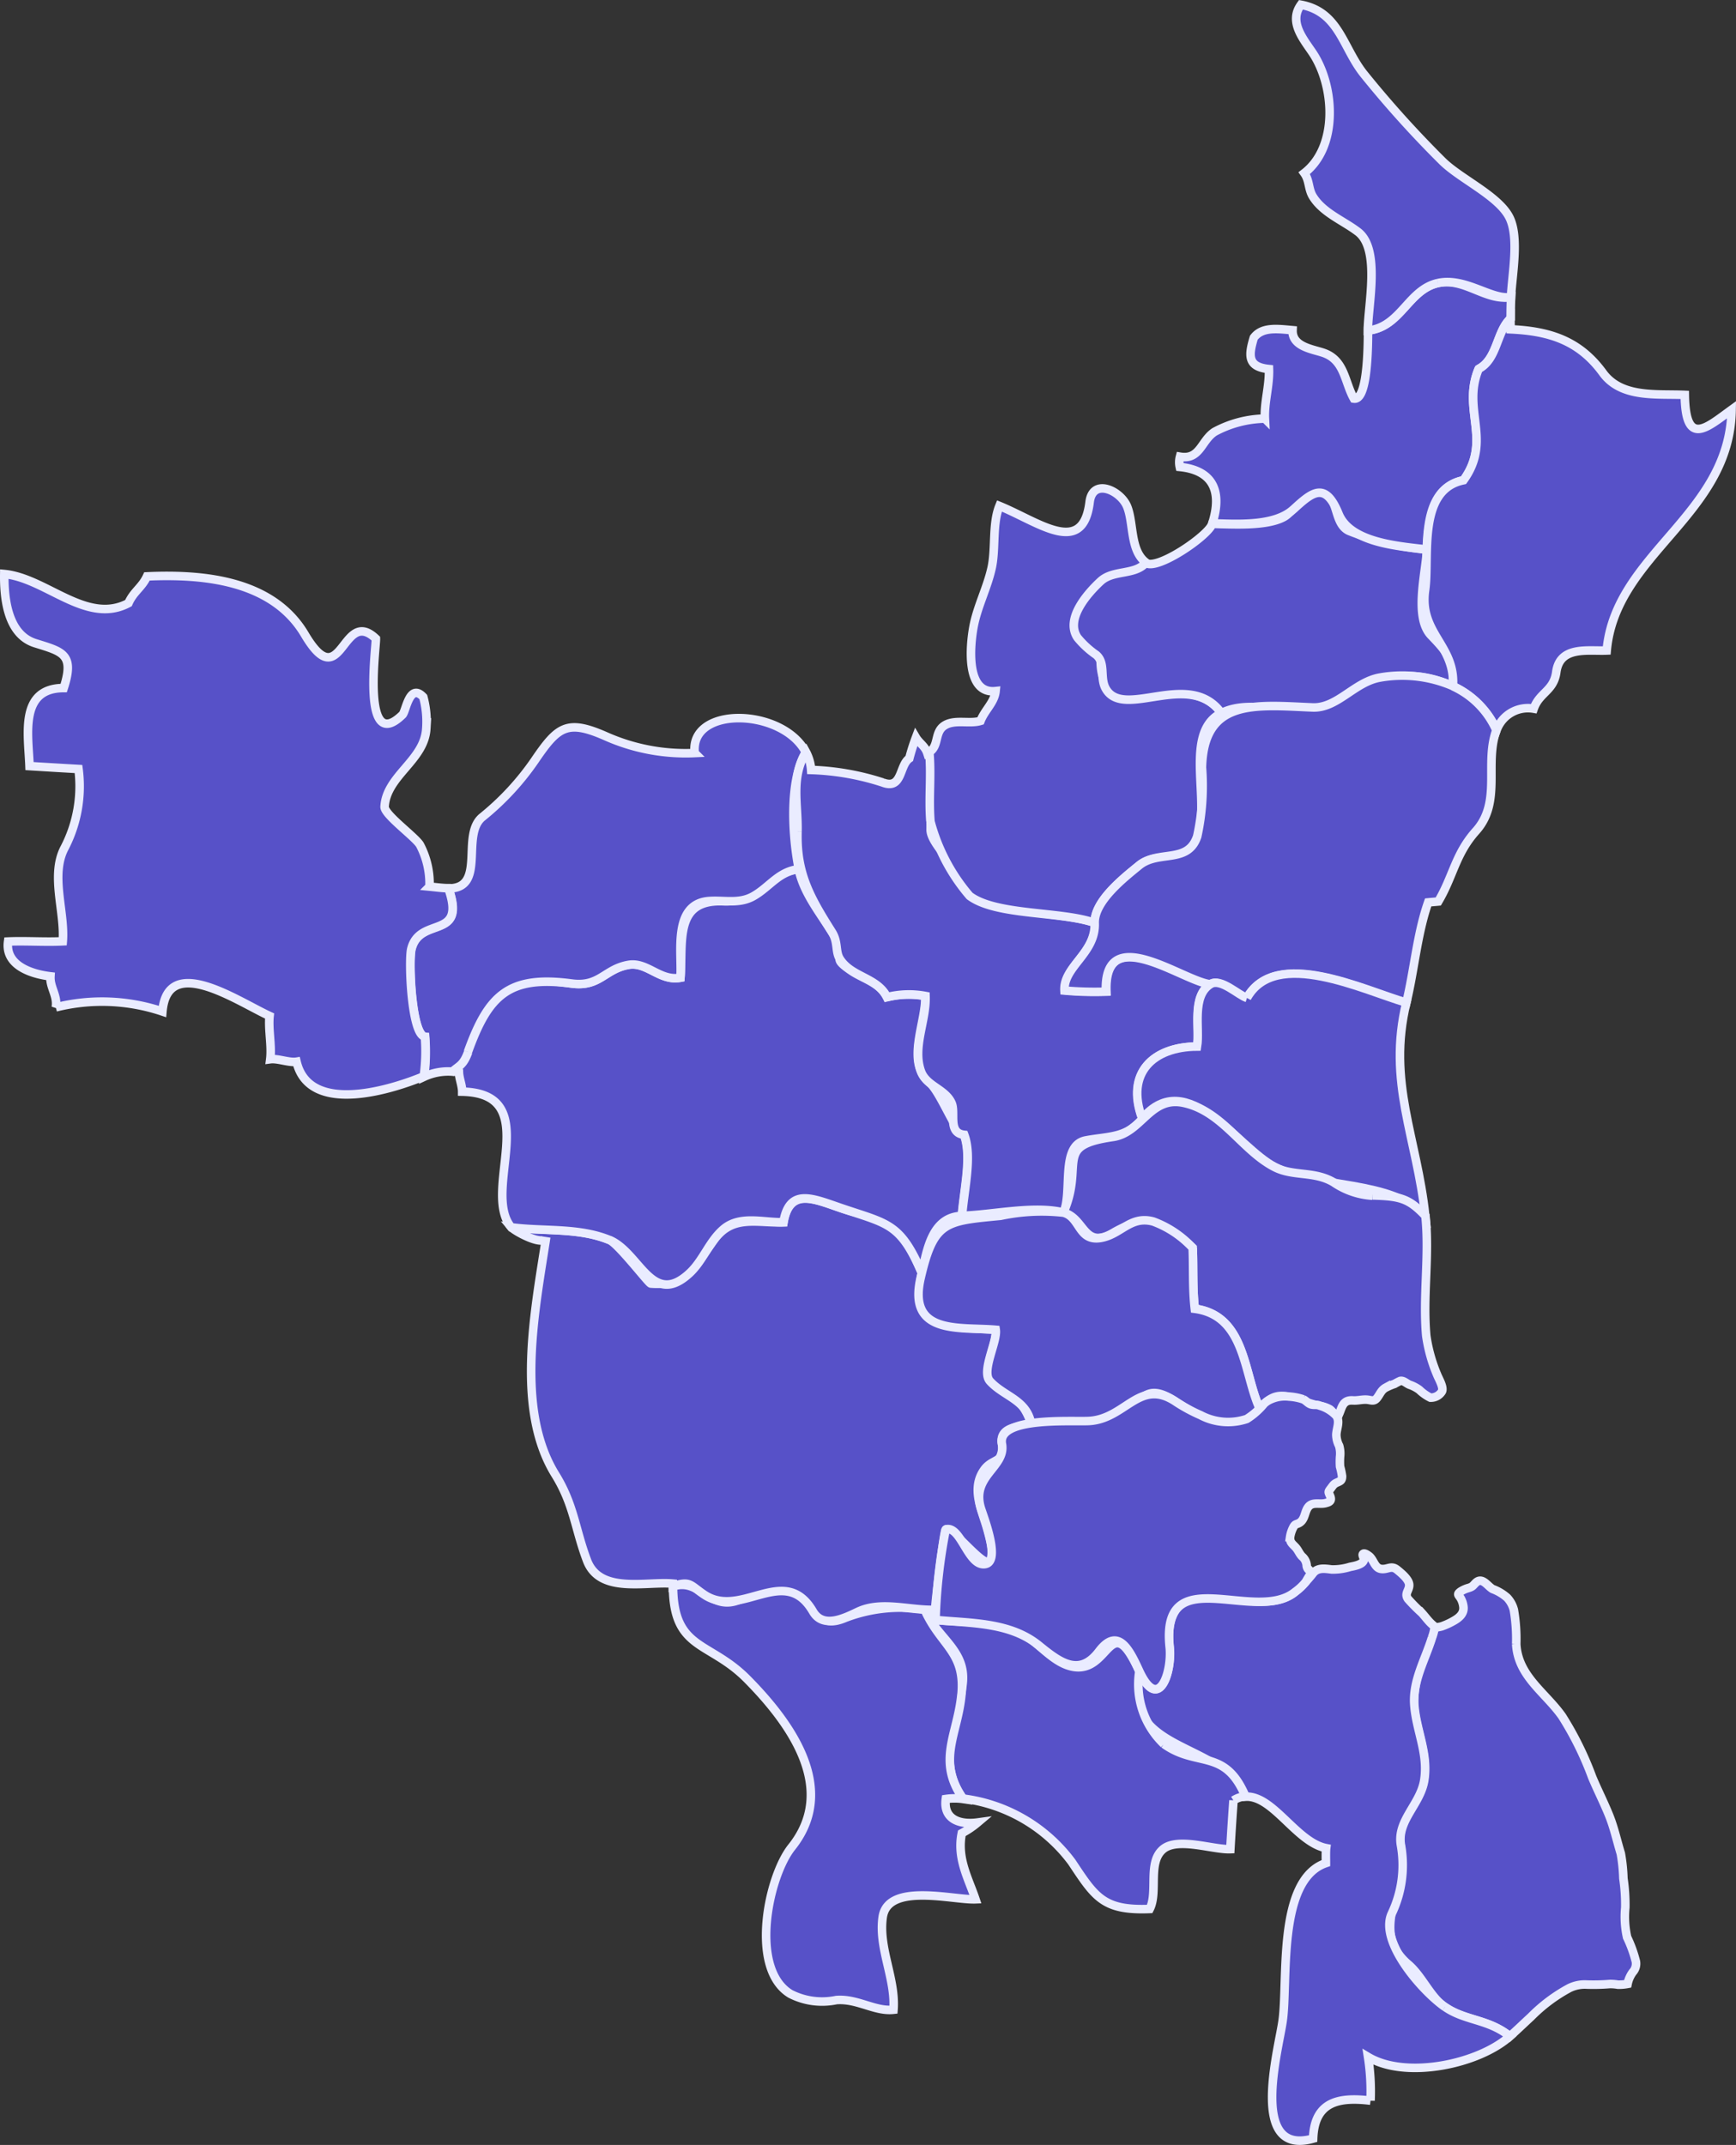 <svg xmlns="http://www.w3.org/2000/svg" width="101.593" height="125.525" viewBox="0 0 101.593 125.525"><rect x="0" y="0" width="101.593" height="125.525" fill="#333333" stroke="none"/><g transform="translate(51.872 91.965)"><path d="M78.772,75.3c.421-.375.828-.769,1.242-1.15a9.43,9.43,0,0,1,2.235-1.676,2.037,2.037,0,0,1,1.039-.21,11.53,11.53,0,0,0,1.347-.033,2.682,2.682,0,0,1,.467.039,2.7,2.7,0,0,0,.565-.046,1.775,1.775,0,0,1,.3-.684.732.732,0,0,0,.184-.631,7.43,7.43,0,0,0-.513-1.413,5.512,5.512,0,0,1-.105-1.742,10.4,10.4,0,0,0-.112-1.7,9.9,9.9,0,0,0-.151-1.459c-.223-.73-.381-1.466-.664-2.182-.309-.776-.69-1.518-1.012-2.287a18.767,18.767,0,0,0-1.762-3.569c-.993-1.4-2.583-2.347-2.682-4.22a10.085,10.085,0,0,0-.138-1.992,1.629,1.629,0,0,0-.394-.723,2.717,2.717,0,0,0-.848-.506c-.3-.164-.618-.749-1.006-.348-.158.158-.164.21-.394.283a1.7,1.7,0,0,0-.486.217c-.21.158-.118.184,0,.368a1.229,1.229,0,0,1,.171.486c.066.414-.23.67-.572.861a4.129,4.129,0,0,1-.67.309c-.243.085-.408.013-.5.289-.072.2-.112.421-.191.618-.1.25-.191.493-.289.743a6.855,6.855,0,0,0-.67,2.964c.125,1.525.841,2.833.578,4.41-.23,1.4-1.617,2.353-1.361,3.793.473,2.642-1.9,4.956.447,6.967.822.7,1.282,1.9,2.13,2.491C76.163,74.4,77.517,74.271,78.772,75.3Z" transform="translate(-42.29 -48.089)" fill="#5751c8" stroke="#eaecff" stroke-width="0.5"/><path d="M67.236,72.745c-1.328-.92-3.858-3.806-3.122-5.449a6.59,6.59,0,0,0,.546-4.009c-.256-1.439,1.131-2.393,1.361-3.793.256-1.577-.46-2.892-.578-4.41-.112-1.413.631-2.649,1.032-3.95a2.62,2.62,0,0,0,.138-.493c.013-.2.007-.158-.138-.289-.223-.2-.388-.44-.592-.664a10.506,10.506,0,0,1-.808-.815c-.237-.335.092-.506.066-.848-.026-.316-.467-.67-.7-.861-.355-.289-.552,0-.94-.053s-.434-.552-.716-.762c-.072-.053-.283-.21-.355-.1-.046.072.085.25.059.348-.079.269-.578.348-.808.394a3.342,3.342,0,0,1-1.078.151c-.381-.046-.808-.125-1.078.21a7.264,7.264,0,0,1-1.058,1.1c-1.367,1.131-3.779.217-5.383.289-1.755.079-2.13,1.439-1.965,2.958.151,1.433-.638,3.865-1.781,1.393-1.2,4.831,4.851,4.055,6.218,7.349,1.61-.105,2.984,2.669,4.726,3.01-.026.2-.013.651-.013.874-2.886.979-2.2,6.954-2.537,9.255-.256,1.762-1.972,7.927,1.788,6.869.072-2.176,1.5-2.445,3.359-2.222a12.97,12.97,0,0,0-.145-2.557c2.235,1.334,6.494.414,8.3-1.209-1.255-1.019-2.609-.894-3.793-1.716" transform="translate(-34.546 -47.26)" fill="#5751c8" stroke="#eaecff" stroke-width="0.5"/><path d="M44.323,59.074a4.837,4.837,0,0,1-1.439-4.266c-1.748-3.773-1.7.191-3.924-.269-1.012-.21-1.762-1.15-2.583-1.709-1.453-.986-3.74-.854-5.416-1.019a2.632,2.632,0,0,1-.033-.6,4.872,4.872,0,0,1-.618-.013c.749,1.67,2.445,2.379,2.235,4.318-.269,2.452-1.6,4.463.02,6.744a9.382,9.382,0,0,1,6.369,3.72c1.361,2.051,1.84,2.846,4.555,2.741.506-.986-.145-2.728.782-3.5.868-.716,2.918.039,3.937,0,.053-.933.118-1.926.184-2.853a1.468,1.468,0,0,1,.7-.237c-1.2-2.853-2.826-1.67-4.772-3.063" transform="translate(-28.079 -48.97)" fill="#5751c8" stroke="#eaecff" stroke-width="0.5"/><path d="M24.8,55.4c.23-2.491-1.216-2.826-2.162-4.949a8.949,8.949,0,0,0-4.64.48c-1.663.71-1.61-.677-2.609-1.38-1.1-.782-2.747.079-3.806.4-1.571.467-2.162-1.38-3.668-.854.026,3.747,2.11,3.168,4.332,5.41,2.616,2.642,5.317,6.455,2.616,9.84-1.38,1.722-2.5,7.125-.079,8.591a4.06,4.06,0,0,0,2.688.362c1.229-.1,2.255.684,3.346.565.138-1.821-.894-3.6-.631-5.423.3-2.038,4.134-.986,5.429-1.039-.414-1.229-1.1-2.4-.8-3.865a5.3,5.3,0,0,0,.933-.631c-1.091.151-2.031-.21-1.867-1.374a3.52,3.52,0,0,1,1.019,0c-1.584-2.235-.316-3.793-.105-6.133" transform="translate(-20.402 -48.218)" fill="#5751c8" stroke="#eaecff" stroke-width="0.5"/><path d="M4.819,37.794c2.176,1.439,4.7-1.86,6.356.979.6,1.032,1.867.375,2.636.013,1.38-.651,3.05-.059,4.509-.112.026-.493.519-4.68.631-4.706.6-.171,3.694,4.463,2.419-.039-.316-1.117-.96-2.353-.177-3.451.5-.7,1.249-.381,1.045-1.505-.184-1.032,1.052-1.025,1.722-1.117A3.619,3.619,0,0,0,21.8,25.463c-.953-.48.2-2.379.072-3.168-2.4-.217-5.14.217-4.325-3.332-.835-1.932-1.446-3.162-3.569-3.484C12.115,15.2,9.9,13.4,9.453,16c-1.617.046-3.01-.473-4.1,1.071C4.326,18.5,3.695,19.751,1.684,19.581c-.131-.013-1.893-2.333-2.432-2.557-1.794-.736-3.845-.486-5.732-.743.21.25,1.952,1.19,2.044.578-.644,4.213-1.847,10.05.532,13.9,1.1,1.775,1.163,3.214,1.86,5.041.749,1.959,3.451,1.2,5.015,1.341V37.3c1.032-.355,1.012-.059,1.847.493" transform="translate(-15.471 -36.431)" fill="#5751c8" stroke="#eaecff" stroke-width="0.5"/><path d="M-2.551,6.967c1.788.736,2.485,4,4.7,1.952.8-.743,1.15-1.86,1.985-2.577.979-.835,2.36-.368,3.51-.408.355-2.057,1.716-1.387,3.451-.8,2.675.907,3.392.861,4.647,3.766.309-1.347.592-3.28,2.34-3.332.138-1.643.592-3.49.131-4.739-.46-.046-1.367-2.511-2.018-3.056-1.426-1.2-.191-3.536-.25-5.068A5.257,5.257,0,0,0,13.7-7.23C13.27-8.1,12.33-8.289,11.6-8.788c-1.282-.874-.237-.611-.657-1.453-.749-1.479-2.07-2.826-2.406-4.489-1.781.2-2.432,1.978-4.384,1.886-2.938-.145-2.373,2.373-2.537,4.47-1.2.223-1.952-.953-3.05-.756-1.387.25-1.67,1.308-3.3,1.1-1.6-.21-3.234-.4-4.575.736-1.42,1.2-1.058,3.181-2.432,4.4a2.743,2.743,0,0,1,.394.066c.013.355.191.756.191,1.124,4.851.1,1.078,5.784,2.872,7.94,1.886.25,3.937,0,5.732.736" transform="translate(-13.668 -26.375)" fill="#5751c8" stroke="#eaecff" stroke-width="0.5"/><path d="M-12.1-8.638c1.19-3.293,2.353-4.5,6.087-4,1.624.21,1.906-.841,3.3-1.091,1.1-.2,1.847.973,3.05.749.112-1.413-.506-4.351,1.7-4.489.9-.059,1.762.191,2.6-.3.946-.552,1.446-1.426,2.629-1.564-.375-1.873-.6-5.147.408-6.842-1.354-2.6-6.823-2.741-6.5.046a11.5,11.5,0,0,1-5.2-.979c-2.281-1.006-2.813-.572-4.167,1.42a15.667,15.667,0,0,1-3.089,3.326c-1.242,1.078.269,4.161-1.952,4.154,1.091,3.083-1.7,1.584-2.169,3.569-.171.716.007,5.048.8,5.114a11.092,11.092,0,0,1-.059,2.34,3.36,3.36,0,0,1,1.656-.3c.375-.348.631-.348.92-1.144" transform="translate(-12.389 -21.767)" fill="#5751c8" stroke="#eaecff" stroke-width="0.5"/><path d="M-27.005-13.933c-.789-.066-.966-4.4-.8-5.114.48-1.978,3.26-.486,2.169-3.569-.329,0-.7-.053-1.1-.092a4.863,4.863,0,0,0-.565-2.452c-.309-.486-2.084-1.762-2.064-2.222.1-1.808,2.327-2.715,2.439-4.555A5.5,5.5,0,0,0-27.1-33.8c-.808-.861-1.012.828-1.216,1.032-2.419,2.366-1.538-3.97-1.558-4.45-2-1.906-1.972,3.451-4.161-.243-1.86-3.142-5.83-3.556-9.235-3.4-.3.651-.789.887-1.085,1.564C-46.8-38-49.162-40.763-51.621-41c-.02,1.42.191,3.543,1.814,4.049,1.591.5,2.314.624,1.663,2.623-2.609.007-2.07,2.715-2,4.568.933.059,1.932.118,2.866.171a7.818,7.818,0,0,1-.808,4.6c-.861,1.6.026,3.753-.112,5.482-1.052.053-2.149-.033-3.2.013-.191,1.38,1.321,1.9,2.478,2.038-.039.657.427,1.117.315,1.814a11.11,11.11,0,0,1,6.238.243c.3-3.424,4.371-.611,6.271.263-.085.782.138,1.742.039,2.531.44-.059,1.111.217,1.538.145.762,3.227,5.758,1.558,7.447.854a10.547,10.547,0,0,0,.066-2.327" transform="translate(0 -17.372)" fill="#5751c8" stroke="#eaecff" stroke-width="0.5"/><path d="M18.96-20.925c-.066,2.432.736,3.839,2.011,5.856.388.611.191,1.15.473,1.591.677,1.071,2.189,1.065,2.761,2.228a5.257,5.257,0,0,1,2.248-.066c.059,1.433-.782,3.01-.263,4.417.315.861,1.42,1.025,1.788,1.847.256.572-.243,1.755.743,1.86.467,1.255.007,3.1-.131,4.739,1.781-.053,4.207-.618,5.942-.191.539-1.236-.2-3.937,1.3-4.22,1.321-.25,2.4-.125,3.319-1.282-.993-2.675.638-4.207,3.208-4.213.171-1.045-.348-2.971.8-3.661-1.584-.151-6.277-3.753-6.119.434a18.685,18.685,0,0,1-2.425-.066c-.085-1.4,1.827-2.182,1.768-3.944-2.038-.736-6.862-.4-7.73-2.452-.355-.848-1.906-2.189-1.9-3,.007-1.525.072-3.03-.059-4.548-.046.026-.079.053-.131.079-.138-.434-.467-.585-.67-.927a11.97,11.97,0,0,0-.388,1.223c-.6.408-.394,1.854-1.551,1.413a15.062,15.062,0,0,0-4.194-.736,2.576,2.576,0,0,0-.3-1.045c-.907,1.492-.46,3.024-.5,4.66" transform="translate(-24.163 -22.362)" fill="#5751c8" stroke="#eaecff" stroke-width="0.5"/><path d="M30.8-29.138a11.024,11.024,0,0,0,2.294,4.364c1.564,1.17,5.39.881,7.329,1.584-.046-1.282,1.689-2.636,2.6-3.378.946-.776,2.439-.164,3.135-1.15,1.361-1.946-.769-6.54,1.676-7.763-2.09-2.9-7.053,1.117-7.072-3.089-.007-1.492-2.452-1.255-.993-3.444,1.012-1.525,2.682-1.137,3.648-2.268-.94-.7-.71-2.287-1.1-3.267-.375-.947-2.024-1.716-2.2-.269-.394,3.227-2.984,1.157-5.278.223-.427,1.039-.21,2.5-.454,3.615-.263,1.2-.854,2.287-1.071,3.5-.184,1.012-.48,3.911,1.3,3.72-.066.664-.631,1.1-.881,1.742-.657.2-1.538-.118-2.136.289-.572.394-.283,1.177-.861,1.538.125,1.361-.046,2.708.066,4.055" transform="translate(-28.223 -14.76)" fill="#5751c8" stroke="#eaecff" stroke-width="0.5"/><path d="M45.178-43.122c-.756.7-2.1,2.2-1.361,3.306a5.28,5.28,0,0,0,1.091,1.006c.578.48.2,1.347.565,1.985,1.052,1.854,4.9-1.163,6.764,1.426,1.9-.947,4.45.394,6.3-.46,2.517-1.163,4.062-2.439,7.1-1.177.053-.033.105-.059.164-.092.072-1.361-.388-1.873-1.288-2.813-1.025-1.065-.3-3.7-.243-5.022a16.291,16.291,0,0,1-4.568-1.1c-1.039-.486-.46-2.465-2.038-2.327-.835.072-1.085,1.157-1.794,1.531-1.032.546-3.037.408-4.167.388-.223.7-3.24,2.754-3.891,2.281-.638.736-1.9.394-2.636,1.071" transform="translate(-32.634 -14.836)" fill="#5751c8" stroke="#eaecff" stroke-width="0.5"/><path d="M59.676-53.693c1.117-1.032,1.867-1.637,2.642.269.69,1.7,3.536,1.886,5.173,2.084.072-1.788.355-3.694,2.136-4.055,1.7-2.34-.118-4.128.887-6.514,1.111-.578,1.039-2.182,1.873-2.951,0-.421.007-.841.026-1.262-1.466.276-2.734-1.157-4.279-.815-1.748.381-2.169,2.583-4.095,2.774,0,1.794-.131,4.1-.828,3.99-.552-.986-.532-2.255-1.788-2.682-.664-.223-1.834-.362-1.8-1.321-.881-.079-1.781-.21-2.268.44-.309,1.032-.381,1.709.887,1.834.033,1-.283,1.939-.237,2.9a6.433,6.433,0,0,0-2.938.769c-.8.513-.848,1.663-2.031,1.459a1.256,1.256,0,0,0-.013.6c1.893.191,2.517,1.367,1.906,3.3,1.4.039,3.648.2,4.746-.822" transform="translate(-35.853 -8.465)" fill="#5751c8" stroke="#eaecff" stroke-width="0.5"/><path d="M71.7-75.4c1.617-.355,3.155,1.025,4.279.815.046-1.255.506-3.49-.105-4.673-.644-1.255-2.892-2.255-3.924-3.286a61.887,61.887,0,0,1-4.575-5.074c-1.255-1.564-1.446-3.648-3.694-4.069-.716.993.118,1.972.677,2.8,1.295,1.919,1.538,5.495-.48,7.053.309.427.23.914.493,1.354.585.966,1.768,1.413,2.642,2.077,1.341,1.012.592,4.292.585,5.784,1.932-.2,2.353-2.393,4.1-2.78" transform="translate(-39.422)" fill="#5751c8" stroke="#eaecff" stroke-width="0.5"/><path d="M77.993-60.8c-1,2.379.808,4.167-.887,6.514-2.734.552-1.972,4.5-2.248,6.422-.368,2.537,1.781,3.221,1.63,5.626a5.178,5.178,0,0,1,2.557,2.57,1.949,1.949,0,0,1,2.169-1.249c.335-.96,1.17-1.025,1.321-2.143.21-1.545,1.847-1.216,2.951-1.262.506-5.672,7.217-7.9,7.309-14.092C91.31-57.341,90.1-56.2,90.054-59.28c-1.643-.072-3.707.2-4.792-1.288-1.38-1.893-3.122-2.445-5.4-2.55-.007-.21-.007-.421-.007-.631-.828.769-.756,2.379-1.867,2.951" transform="translate(-43.331 -9.575)" fill="#5751c8" stroke="#eaecff" stroke-width="0.5"/><path d="M65.508-31.34a7.468,7.468,0,0,0-4.279-.5c-1.492.263-2.491,1.808-3.937,1.748-3.365-.145-6.369-.539-6.474,3.51a13.828,13.828,0,0,1-.276,4.036c-.546,1.63-2.274.776-3.4,1.7-.907.743-2.642,2.1-2.6,3.378.066,1.762-1.847,2.544-1.768,3.944a19.893,19.893,0,0,0,2.425.066c-.151-4.18,4.535-.585,6.119-.434.565-.342,1.17.513,2.123.815,1.676-3,6.862-.434,9.334.283.473-1.932.631-4.029,1.282-5.889.2-.02.388-.033.592-.053.874-1.472,1-2.78,2.2-4.121,1.538-1.709.48-3.944,1.2-5.9a5.1,5.1,0,0,0-2.55-2.577" transform="translate(-32.351 -20.472)" fill="#5751c8" stroke="#eaecff" stroke-width="0.5"/><path d="M55.673-4c-.5-.158-1.525-1.17-2.123-.815-1.144.69-.624,2.616-.8,3.661-2.563.013-4.2,1.538-3.208,4.213C52.163-.044,55.154,4.8,57.3,5.891c2.517,1.288,6.8.736,8.808,2.872C65.618,4.162,63.869.935,65-3.725,62.535-4.435,57.349-7,55.673-4" transform="translate(-34.571 -29.565)" fill="#5751c8" stroke="#eaecff" stroke-width="0.5"/><path d="M60.762,11.489a4.508,4.508,0,0,1-2.281-.789c-1.124-.664-2.36-.329-3.438-.881-1.932-.993-3.056-3.286-5.344-3.766-1.946-.408-2.445,1.762-4.134,2-3.517.506-1.63,1.545-2.886,4.424,1.269.315,1.163,2.215,2.925,1.177,1.913-1.124,3.056-.552,4.64.881.046,1.2-.02,2.386.125,3.563,2.971.4,2.846,3.806,3.8,5.85,1.078-1.282,1.722-.6,3.484-.158a1.633,1.633,0,0,1,.618.2c.177.131.256.322.48.4.237-.447.217-.96.868-.92.269.02.519-.059.789-.046s.44.145.631-.105c.177-.23.237-.454.506-.6a3.863,3.863,0,0,1,.513-.217,3.163,3.163,0,0,1,.329-.171c.191-.046.368.151.552.223a2.074,2.074,0,0,1,.572.3,2.543,2.543,0,0,0,.644.454.762.762,0,0,0,.677-.368c.112-.25-.2-.749-.289-.986a9.137,9.137,0,0,1-.631-2.274c-.21-2.34.2-4.673-.046-7.007-.96-1.006-1.439-1.157-3.1-1.2" transform="translate(-32.318 -33.48)" fill="#5751c8" stroke="#eaecff" stroke-width="0.5"/><path d="M41.3,27.754c1.6-.592,1.531-2.182,3.484-.92,1.453.94,3.5,2.182,4.963.447-.946-2.051-.828-5.449-3.8-5.85-.138-1.177-.072-2.36-.125-3.563a5.955,5.955,0,0,0-2.307-1.545c-1.347-.362-1.88.756-3.07.96-1.334.223-1.183-1.223-2.189-1.479a11.527,11.527,0,0,0-3.674.184c-3.221.309-3.917.3-4.686,3.661-.762,3.346,2.333,2.826,4.4,3.01.105.7-.868,2.432-.335,3.01.841.92,2.189,1.085,2.419,2.55,1.545-.2,3.438.079,4.917-.467" transform="translate(-27.897 -36.803)" fill="#5751c8" stroke="#eaecff" stroke-width="0.5"/><path d="M50.937,32.309a1.38,1.38,0,0,0-.421.263,4.164,4.164,0,0,1-1.019.9,3.436,3.436,0,0,1-2.7-.223,9.553,9.553,0,0,1-1.505-.822c-2.09-1.347-2.9,1.058-5.041,1.163-1.032.053-5.37-.263-5.081,1.341.25,1.367-1.821,1.86-1.229,3.773.138.454,1.275,3.326.125,3.267-.92-.046-1.328-2.281-2.182-2.038a32.077,32.077,0,0,0-.6,5.3c2.07.2,4.345.118,6.041,1.485,1.2.973,2.366,1.88,3.523.355,1.137-1.5,1.821-.013,2.36,1.15,1.144,2.471,1.932.039,1.781-1.393-.552-5.173,5.022-1.328,7.349-3.247A3.075,3.075,0,0,0,52.955,43a8.024,8.024,0,0,1,.447-.71c-.217.125-.355-.007-.394-.217a.767.767,0,0,0-.276-.559c-.158-.164-.223-.368-.375-.532-.184-.2-.348-.289-.322-.6a1.815,1.815,0,0,1,.191-.578c.105-.2.171-.151.348-.25.329-.191.309-.631.506-.907.25-.355.67-.158,1.025-.25.243-.059.375-.131.283-.388-.105-.276-.151-.243.033-.48.125-.164.164-.25.355-.335.21-.092.3-.118.3-.375a4.019,4.019,0,0,0-.118-.559,4.246,4.246,0,0,1,0-.578,1.641,1.641,0,0,0-.053-.644,1.435,1.435,0,0,1-.164-.638c.007-.368.237-.782-.007-1.124a2.145,2.145,0,0,0-.966-.585c-.184-.079-.3-.02-.486-.066s-.309-.223-.473-.3a3.188,3.188,0,0,0-.835-.164A2,2,0,0,0,50.937,32.309Z" transform="translate(-28.409 -42.396)" fill="#5751c8" stroke="#eaecff" stroke-width="0.5"/></g></svg>